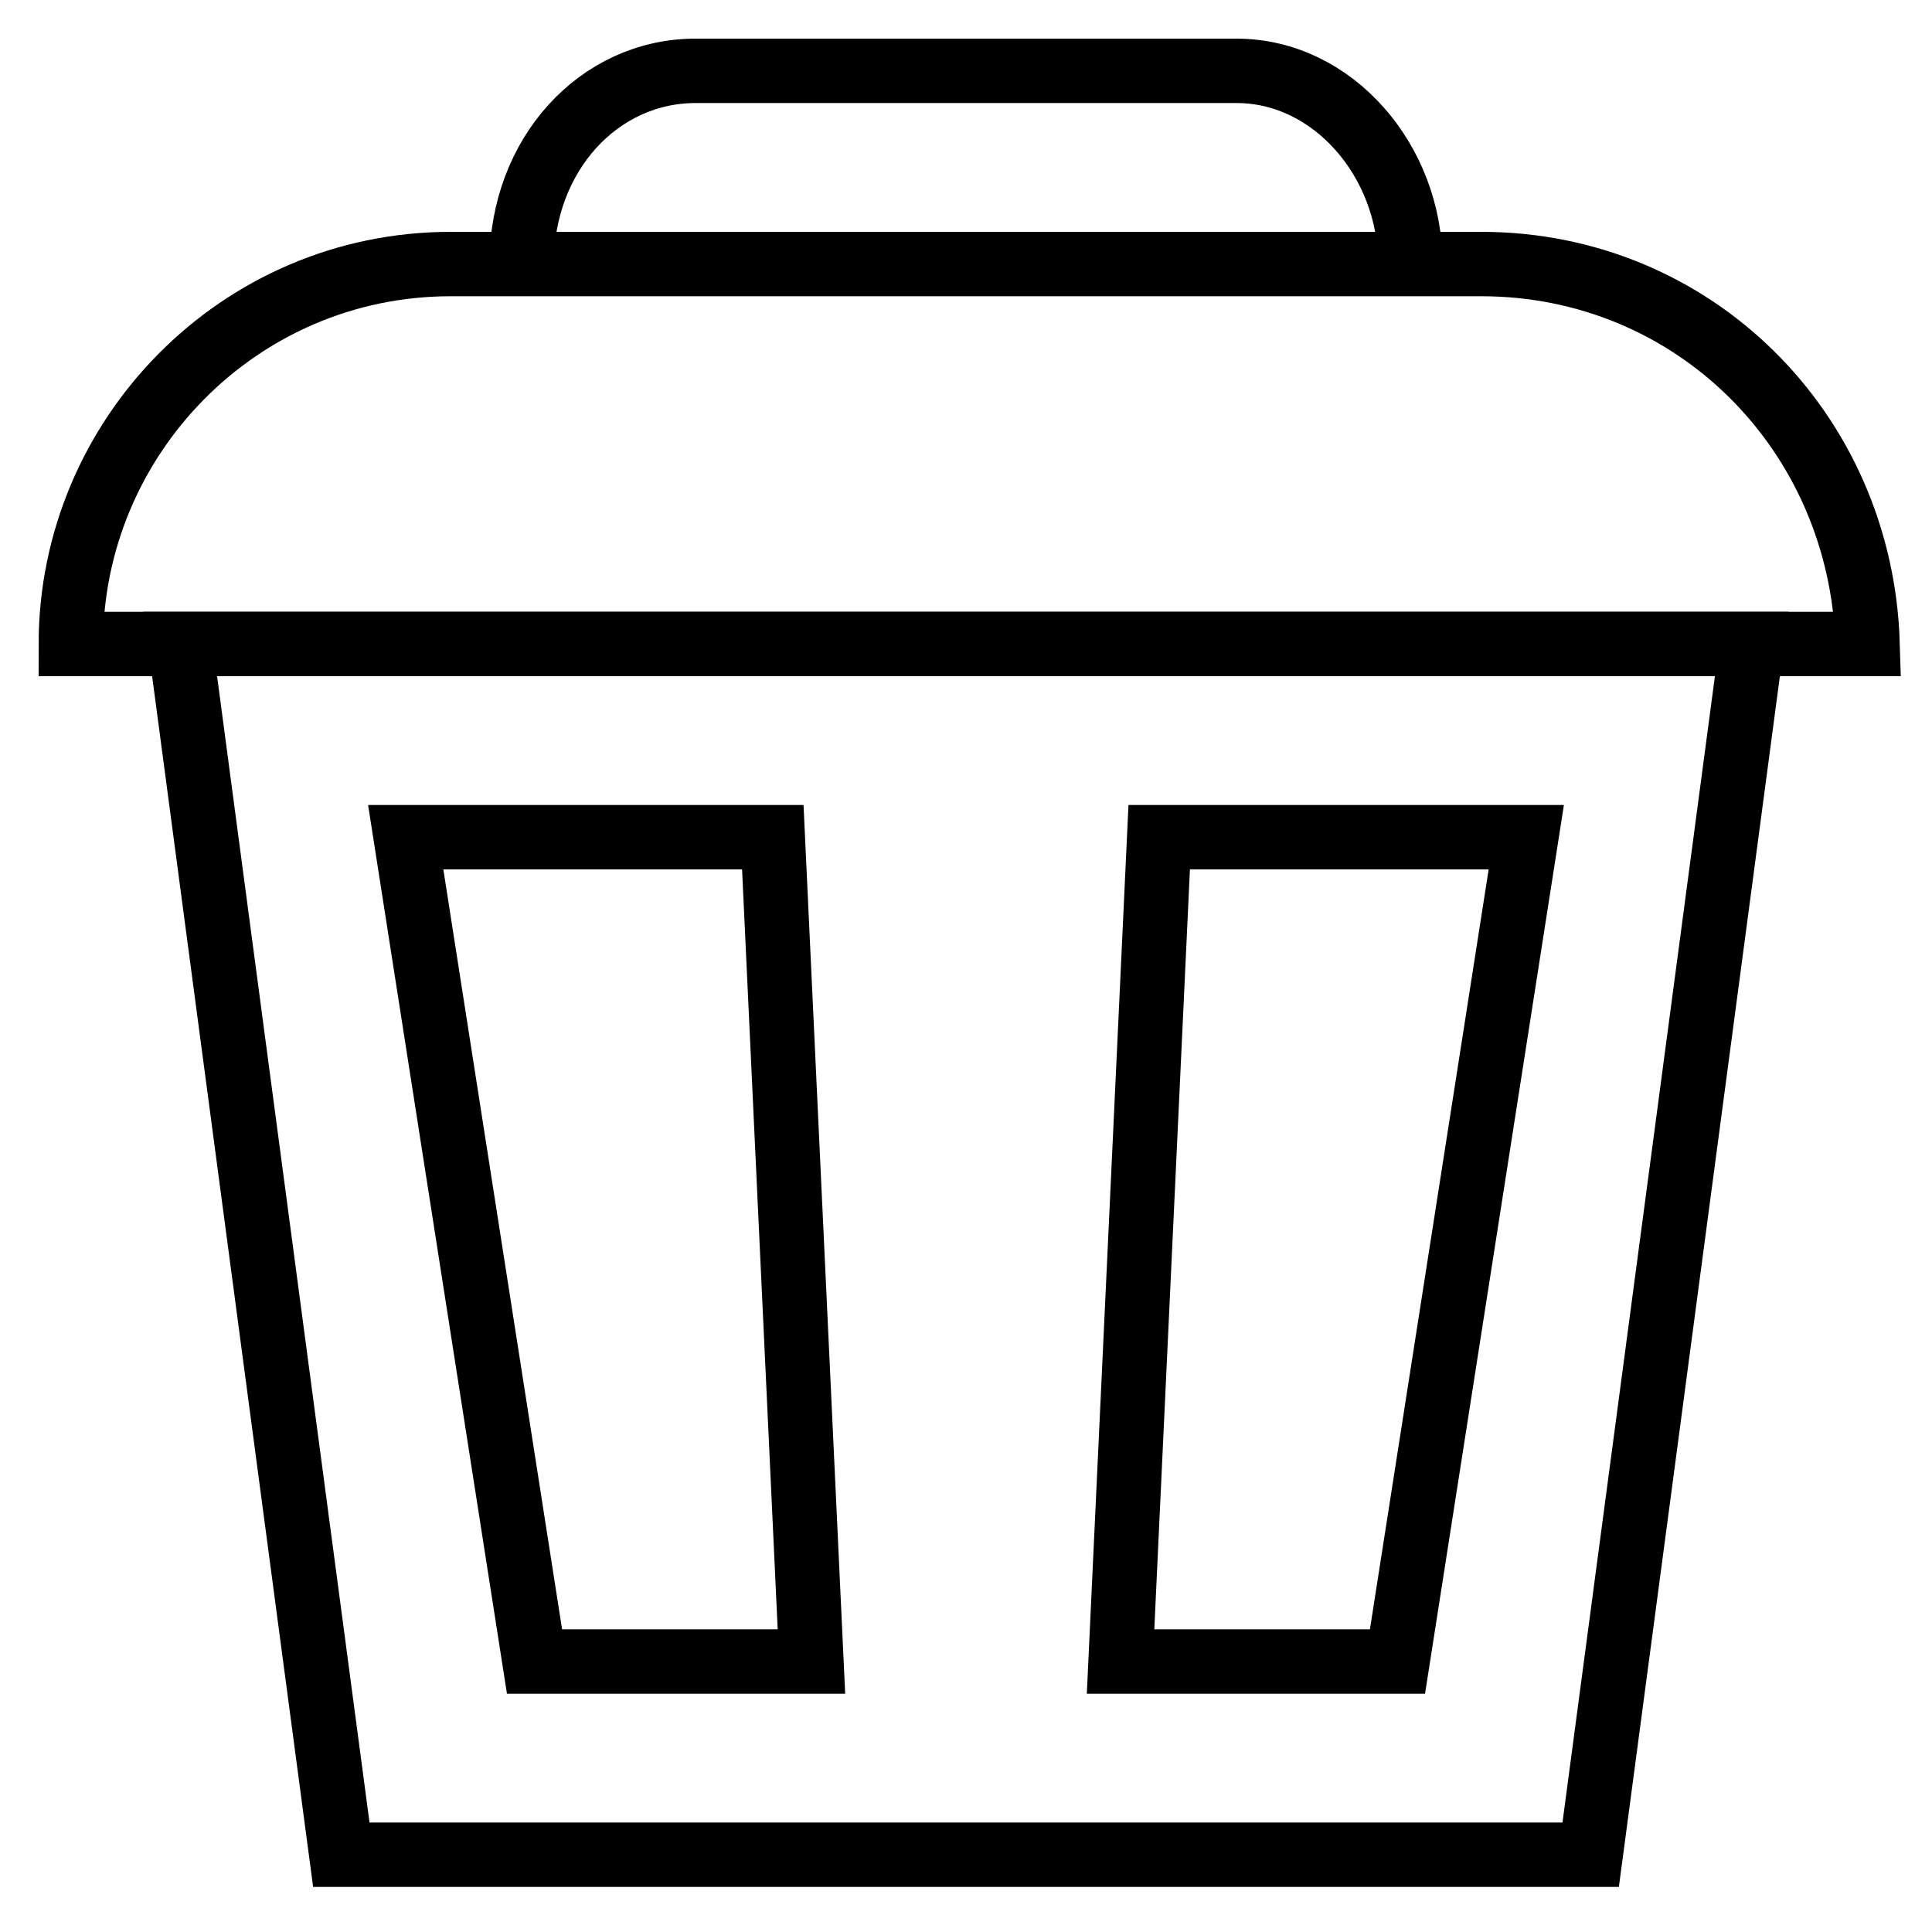 <?xml version="1.0" encoding="utf-8"?>
<!-- Generator: Adobe Illustrator 21.0.0, SVG Export Plug-In . SVG Version: 6.00 Build 0)  -->
<svg version="1.1" id="Слой_1" xmlns="http://www.w3.org/2000/svg" xmlns:xlink="http://www.w3.org/1999/xlink" x="0px" y="0px"
	 viewBox="0 0 30 30" style="enable-background:new 0 0 30 30;" xml:space="preserve">
<style type="text/css">
	.st0{fill:none;stroke:#000000;stroke-miterlimit:10;}
</style>
<polygon class="st0" points="5.3,28.8 24.7,28.8 27.2,10 2.8,10 "/>
<path class="st0" d="M23,4.1H7c-3.3,0-5.9,2.7-5.9,5.9l0,0H29l0,0C28.9,6.7,26.3,4.1,23,4.1z"/>
<path class="st0" d="M8.1,4.1L8.1,4.1c0-1.7,1.2-3,2.7-3h8.4c1.5,0,2.7,1.4,2.7,3"/>
<g>
	<polygon class="st0" points="6.3,13 12,13 12.6,25.8 8.3,25.8 	"/>
	<polygon class="st0" points="23.7,13 18,13 17.4,25.8 21.7,25.8 	"/>
</g>
</svg>
